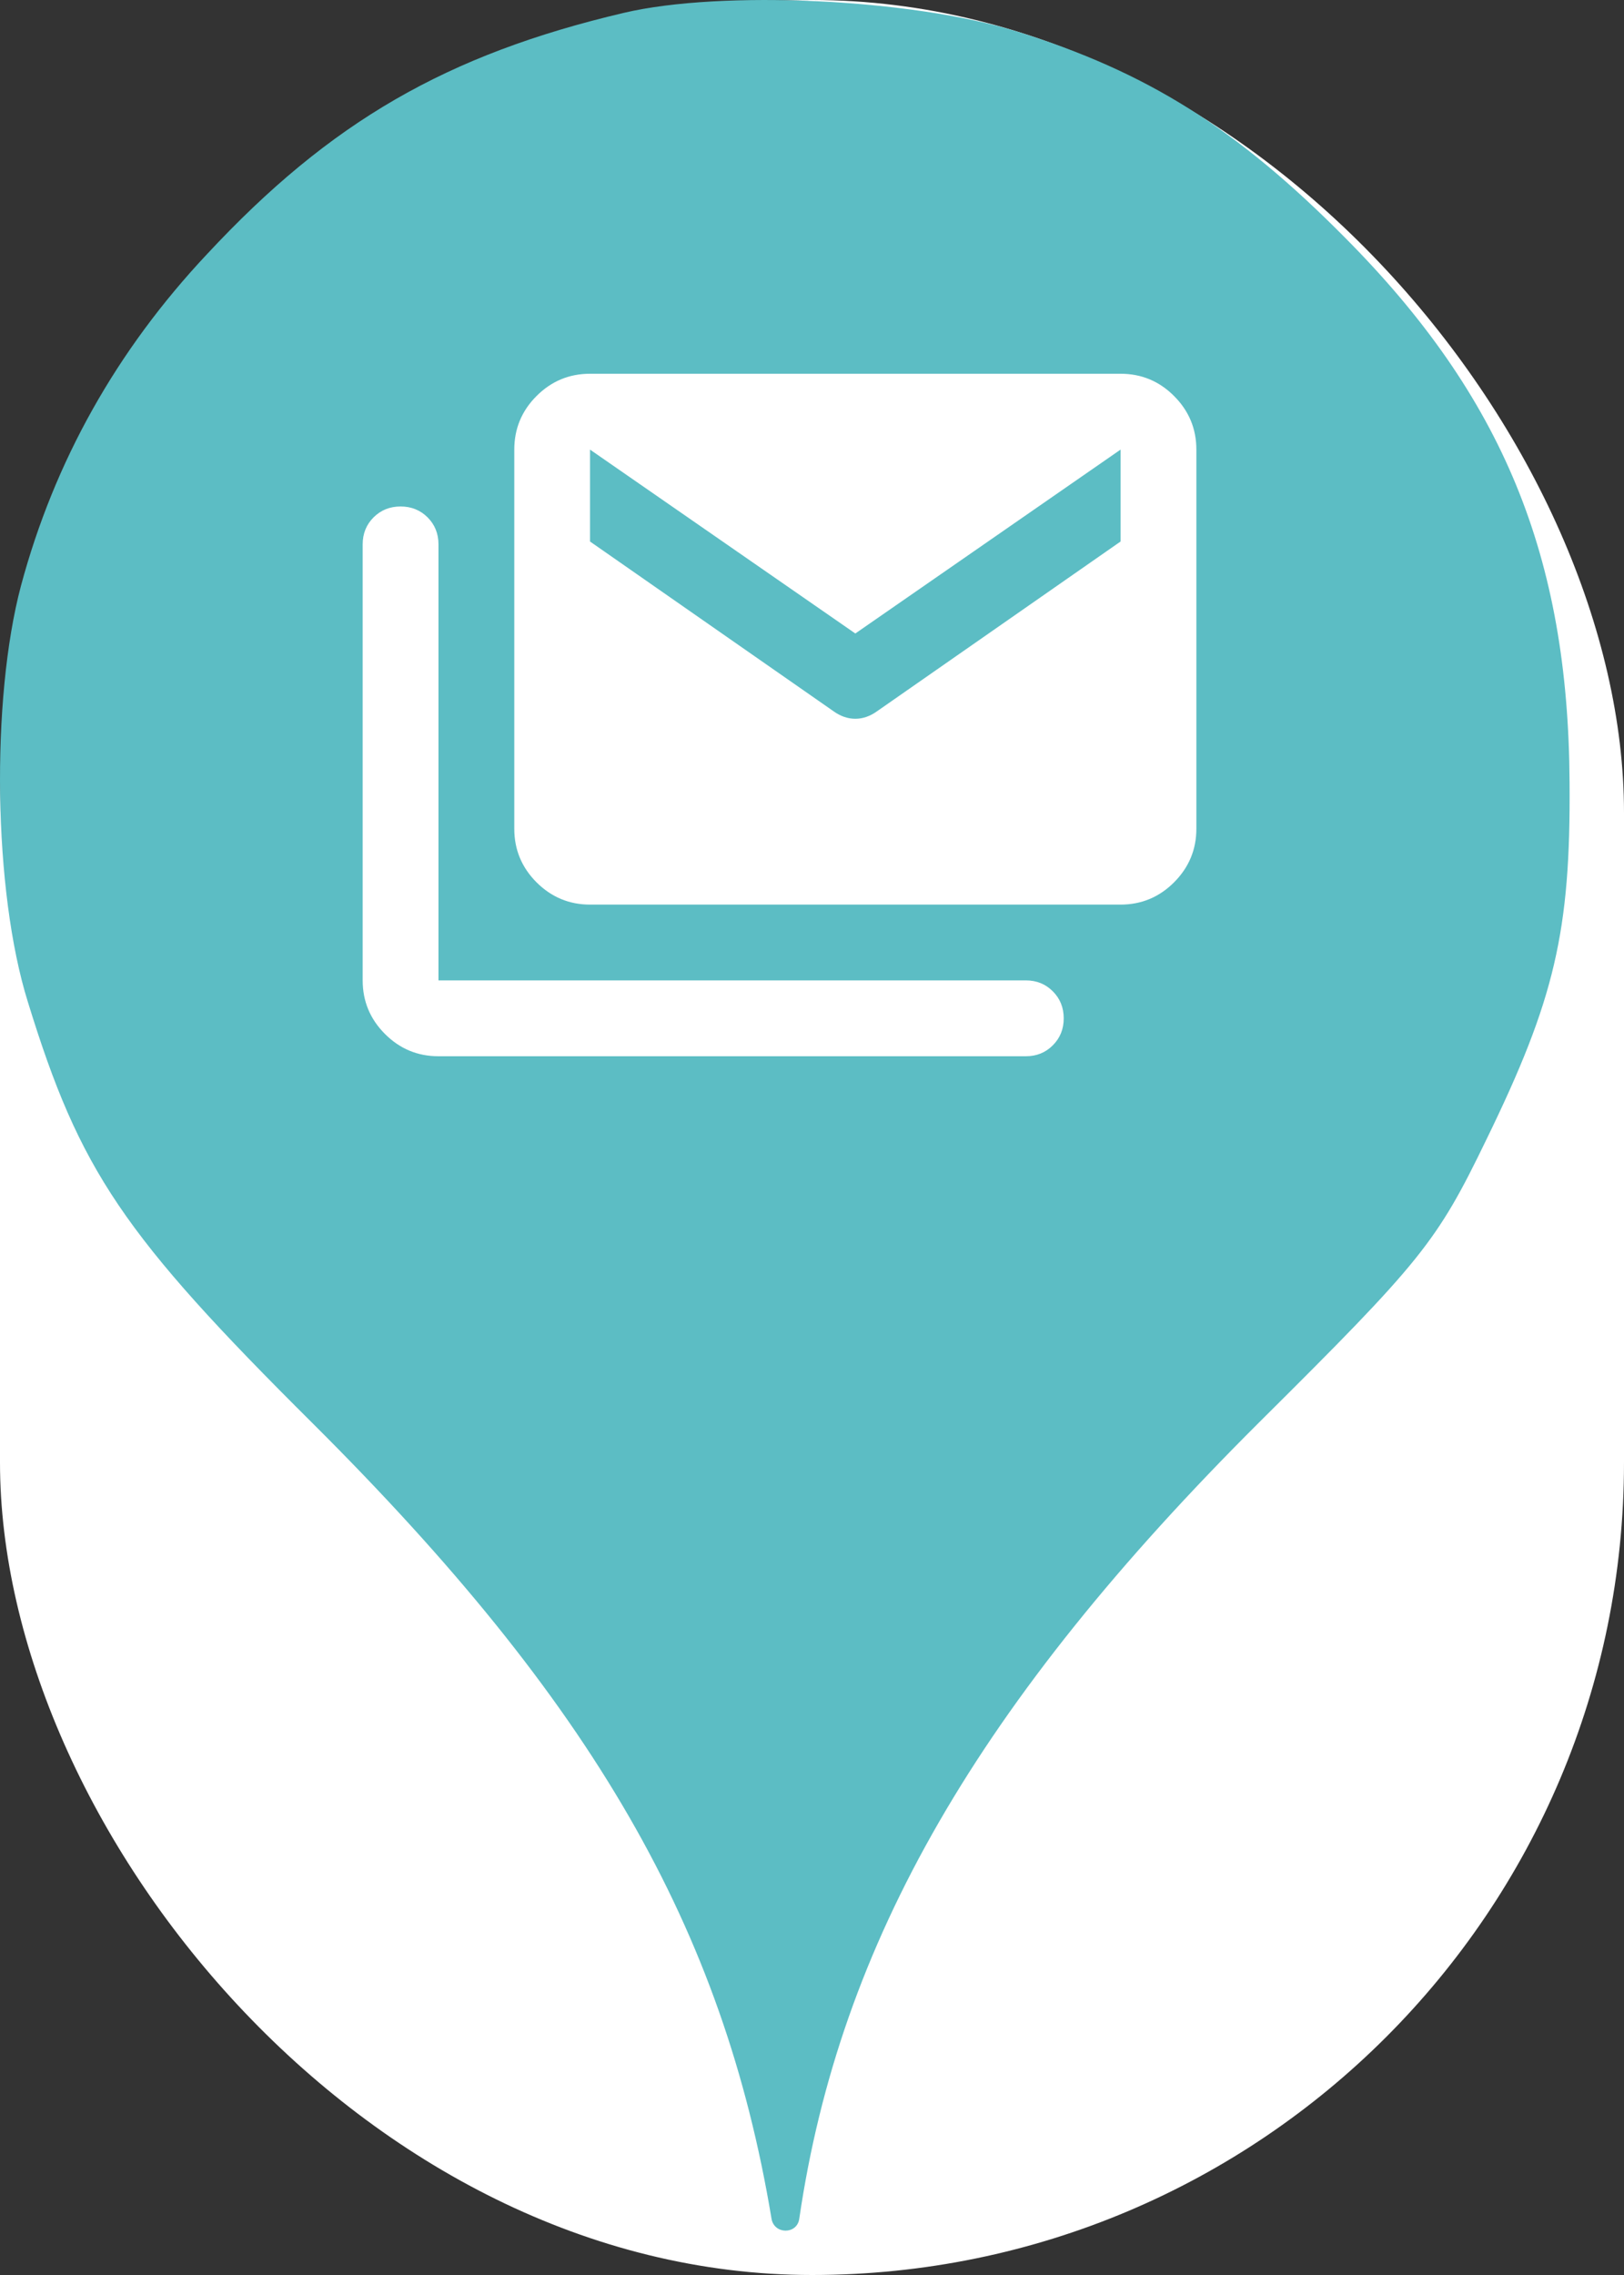 <svg xmlns="http://www.w3.org/2000/svg" viewBox="0 0 25 35" height="35" width="25"><rect x="0" y="0" width="25" height="35" fill="#333333" stroke="none"/><title>post.svg</title><rect fill="none" x="0" y="0" width="25" height="35"></rect><rect x="0" y="0" width="25" height="35" rx="12.5" ry="12.5" fill="#ffffff"></rect><path fill="#5cbdc4" transform="translate(0 0)" d="M3.184 3.913C5.086 1.869 6.882 0.838 9.602 0.198C11.113 -0.158 14.046 -0.016 15.646 0.482C17.655 1.104 19.042 1.975 20.713 3.664C23.131 6.1 24.144 8.553 24.162 12.037C24.18 14.331 23.931 15.38 22.882 17.531C22.117 19.113 21.886 19.398 19.38 21.886C15.06 26.189 12.926 29.886 12.304 34.135C12.27 34.379 11.918 34.378 11.877 34.135C11.131 29.655 9.122 26.189 4.82 21.904C1.886 18.989 1.229 18.011 0.429 15.415C-0.105 13.709 -0.14 10.758 0.322 9.015C0.837 7.095 1.797 5.389 3.184 3.913ZM13.167 11.058C13.05 11.058 12.938 11.019 12.831 10.942L9.083 8.331V6.917L13.167 9.746L17.25 6.917V8.331L13.502 10.942C13.395 11.019 13.283 11.058 13.167 11.058ZM5.926 15.907C6.155 16.136 6.429 16.25 6.75 16.25H15.792C15.957 16.25 16.096 16.194 16.207 16.082C16.319 15.97 16.375 15.832 16.375 15.667C16.375 15.501 16.319 15.363 16.207 15.251C16.096 15.139 15.957 15.083 15.792 15.083H6.75V8.375C6.75 8.21 6.694 8.071 6.582 7.959C6.47 7.848 6.332 7.792 6.167 7.792C6.001 7.792 5.863 7.848 5.751 7.959C5.639 8.071 5.583 8.21 5.583 8.375V15.083C5.583 15.404 5.698 15.679 5.926 15.907ZM8.259 13.574C8.488 13.802 8.762 13.917 9.083 13.917H17.25C17.571 13.917 17.846 13.802 18.074 13.574C18.302 13.345 18.417 13.071 18.417 12.75V6.917C18.417 6.596 18.302 6.321 18.074 6.093C17.846 5.864 17.571 5.75 17.25 5.75H9.083C8.762 5.75 8.488 5.864 8.259 6.093C8.031 6.321 7.917 6.596 7.917 6.917V12.75C7.917 13.071 8.031 13.345 8.259 13.574Z"></path></svg>